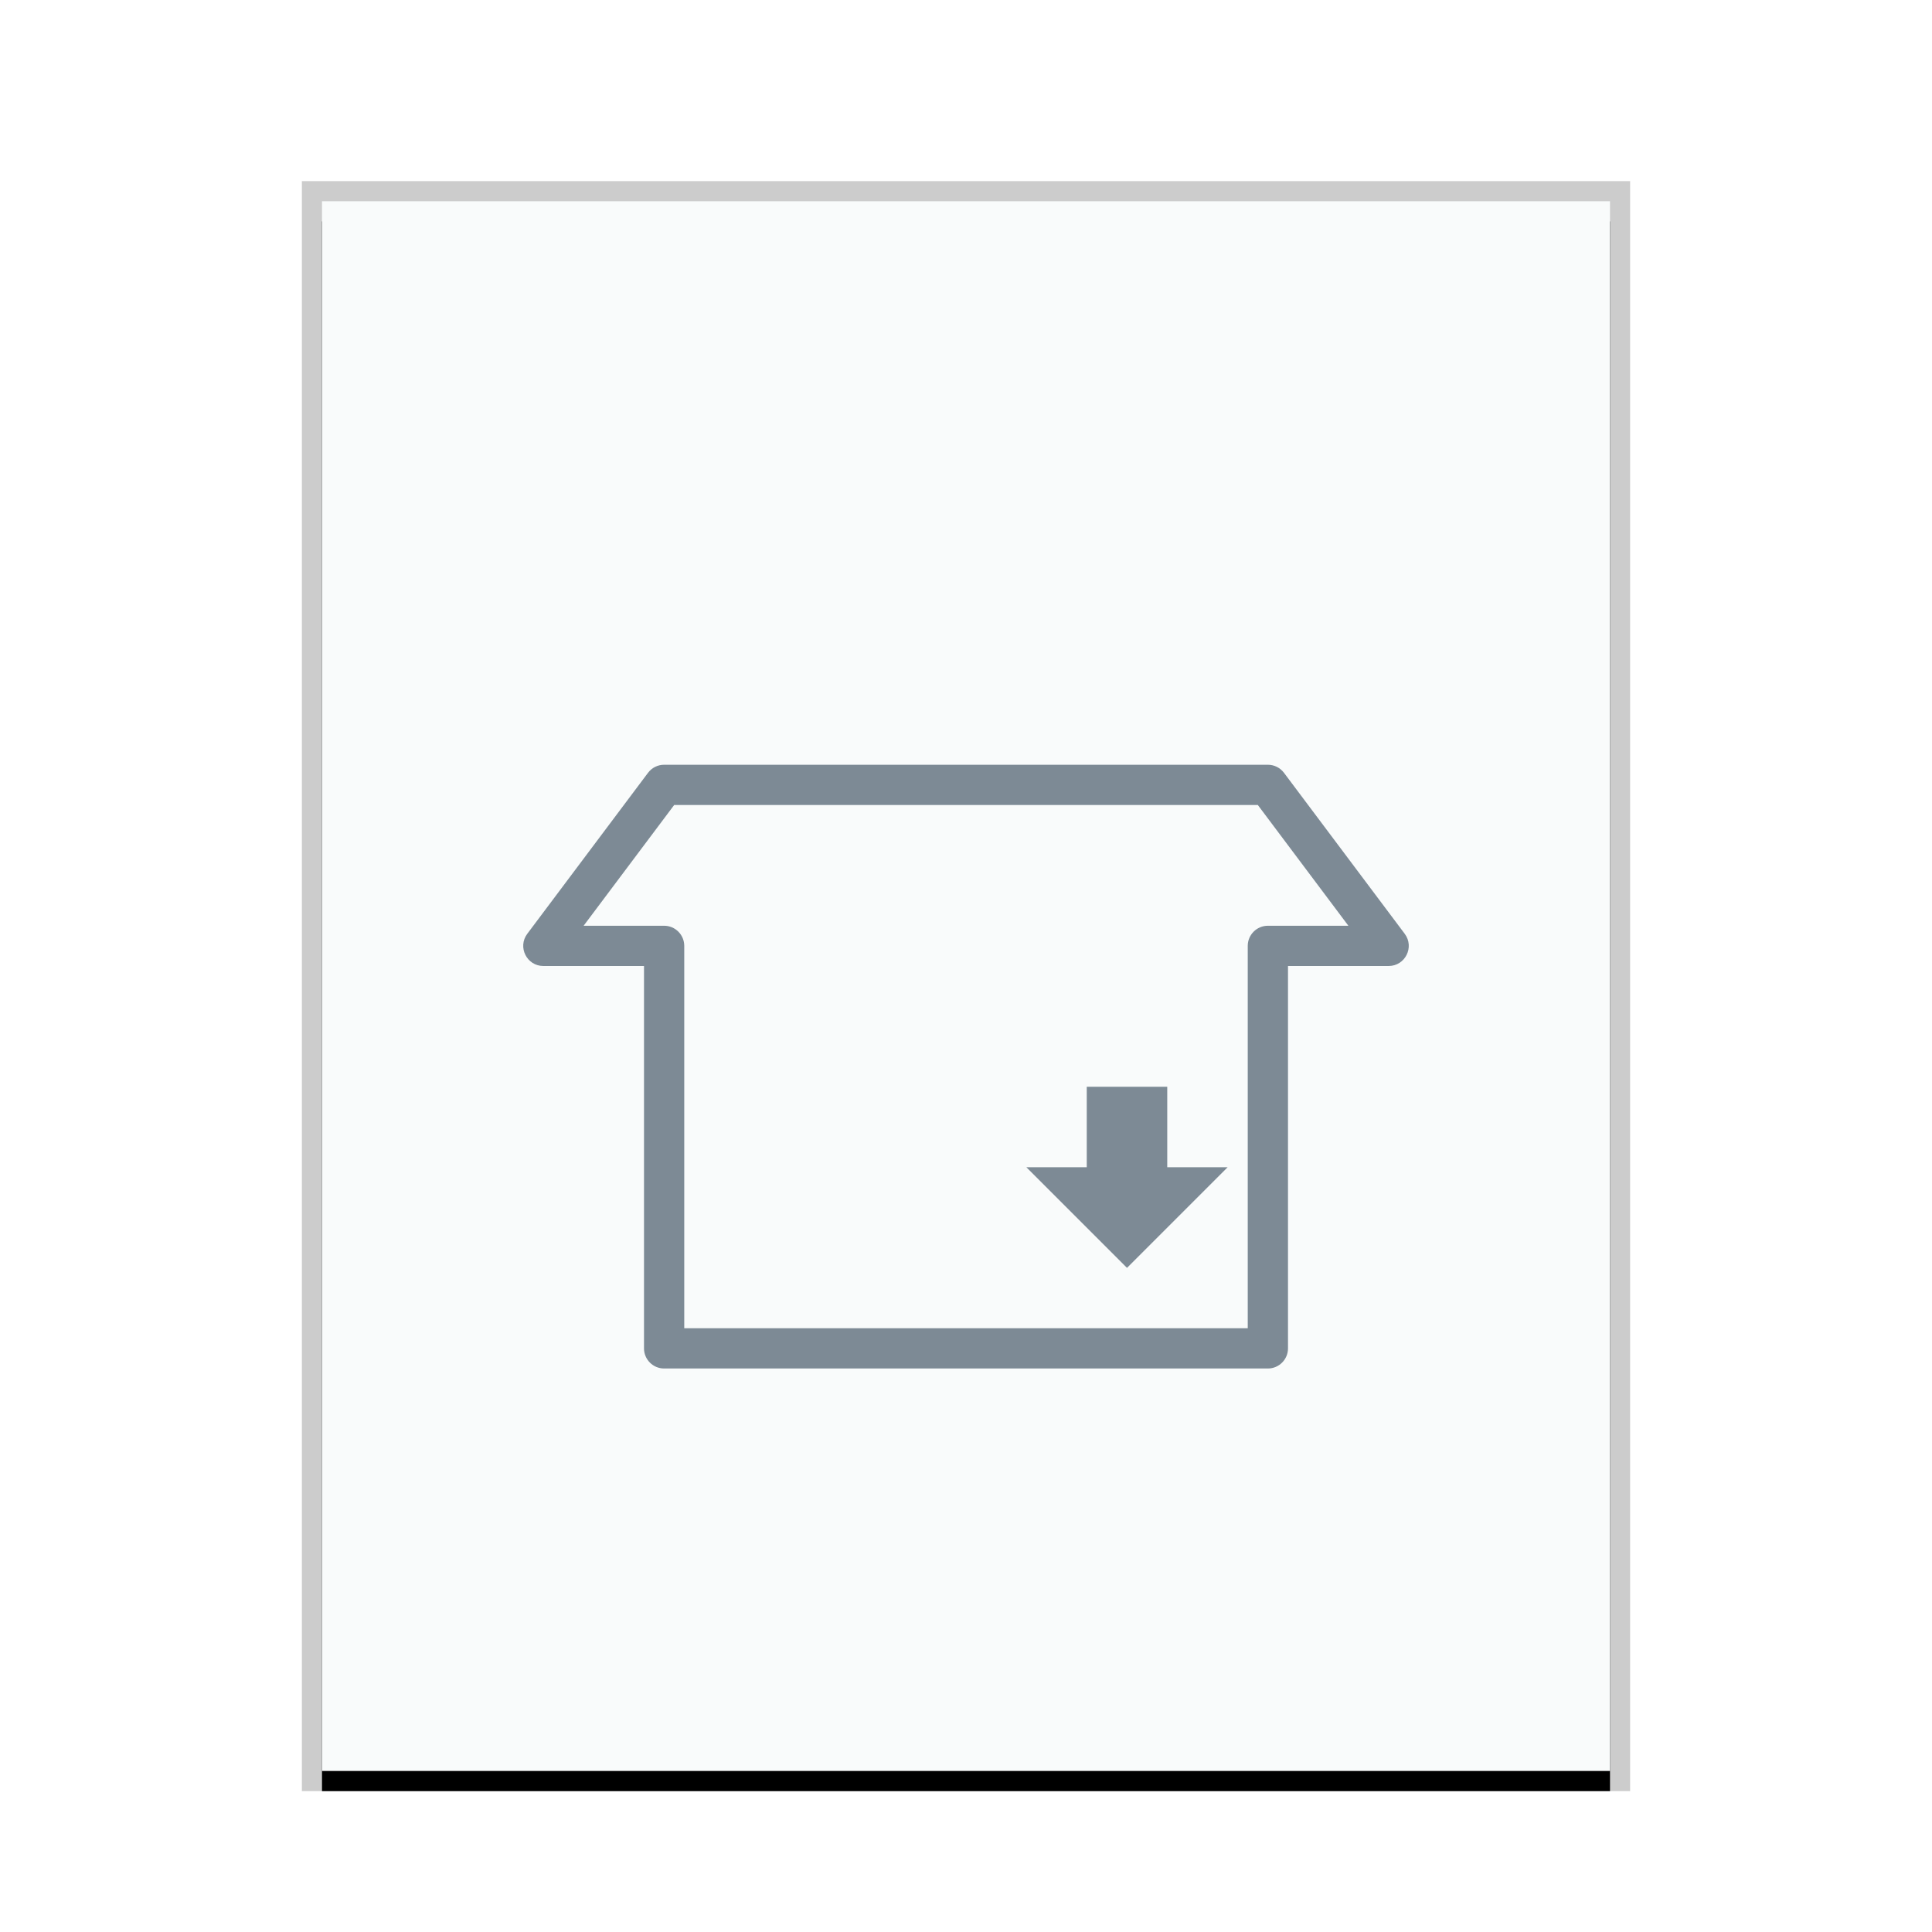 <svg xmlns="http://www.w3.org/2000/svg" xmlns:xlink="http://www.w3.org/1999/xlink" width="96" height="96" viewBox="0 0 96 96">
  <defs>
    <rect id="package-x-generic-b" width="64" height="78" x="0" y="0"/>
    <filter id="package-x-generic-a" width="110.9%" height="109%" x="-5.5%" y="-3.2%" filterUnits="objectBoundingBox">
      <feOffset dy="1" in="SourceAlpha" result="shadowOffsetOuter1"/>
      <feGaussianBlur in="shadowOffsetOuter1" result="shadowBlurOuter1" stdDeviation="1"/>
      <feColorMatrix in="shadowBlurOuter1" values="0 0 0 0 0   0 0 0 0 0   0 0 0 0 0  0 0 0 0.2 0"/>
    </filter>
  </defs>
  <g fill="none" fill-rule="evenodd">
    <g transform="translate(16 10)">
      <use fill="#000" filter="url(#package-x-generic-a)" xlink:href="#package-x-generic-b"/>
      <use fill="#F9FBFB" xlink:href="#package-x-generic-b"/>
      <path fill="#000" fill-opacity=".2" fill-rule="nonzero" d="M65,-1 L-1,-1 L-1,79 L65,79 L65,-1 Z M64,0 L64,78 L0,78 L0,0 L64,0 Z"/>
    </g>
    <path fill="#2A4052" fill-opacity=".6" d="M63,38 C63.315,38 63.611,38.148 63.8,38.4 L69.8,46.4 C70.294,47.059 69.824,48 69,48 L64,48 L64,67 C64,67.552 63.552,68 63,68 L33,68 C32.448,68 32,67.552 32,67 L32,48 L27,48 C26.176,48 25.706,47.059 26.2,46.4 L32.2,38.4 C32.389,38.148 32.685,38 33,38 L63,38 Z M62.5,40 L33.5,40 L29,46 L33,46 C33.552,46 34,46.448 34,47 L34,66 L62,66 L62,47 C62,46.448 62.448,46 63,46 L67,46 L62.5,40 Z M58,54 L58,58 L61,58 L56,63 L51,58 L54,58 L54,54 L58,54 Z"/>
  </g>
</svg>
